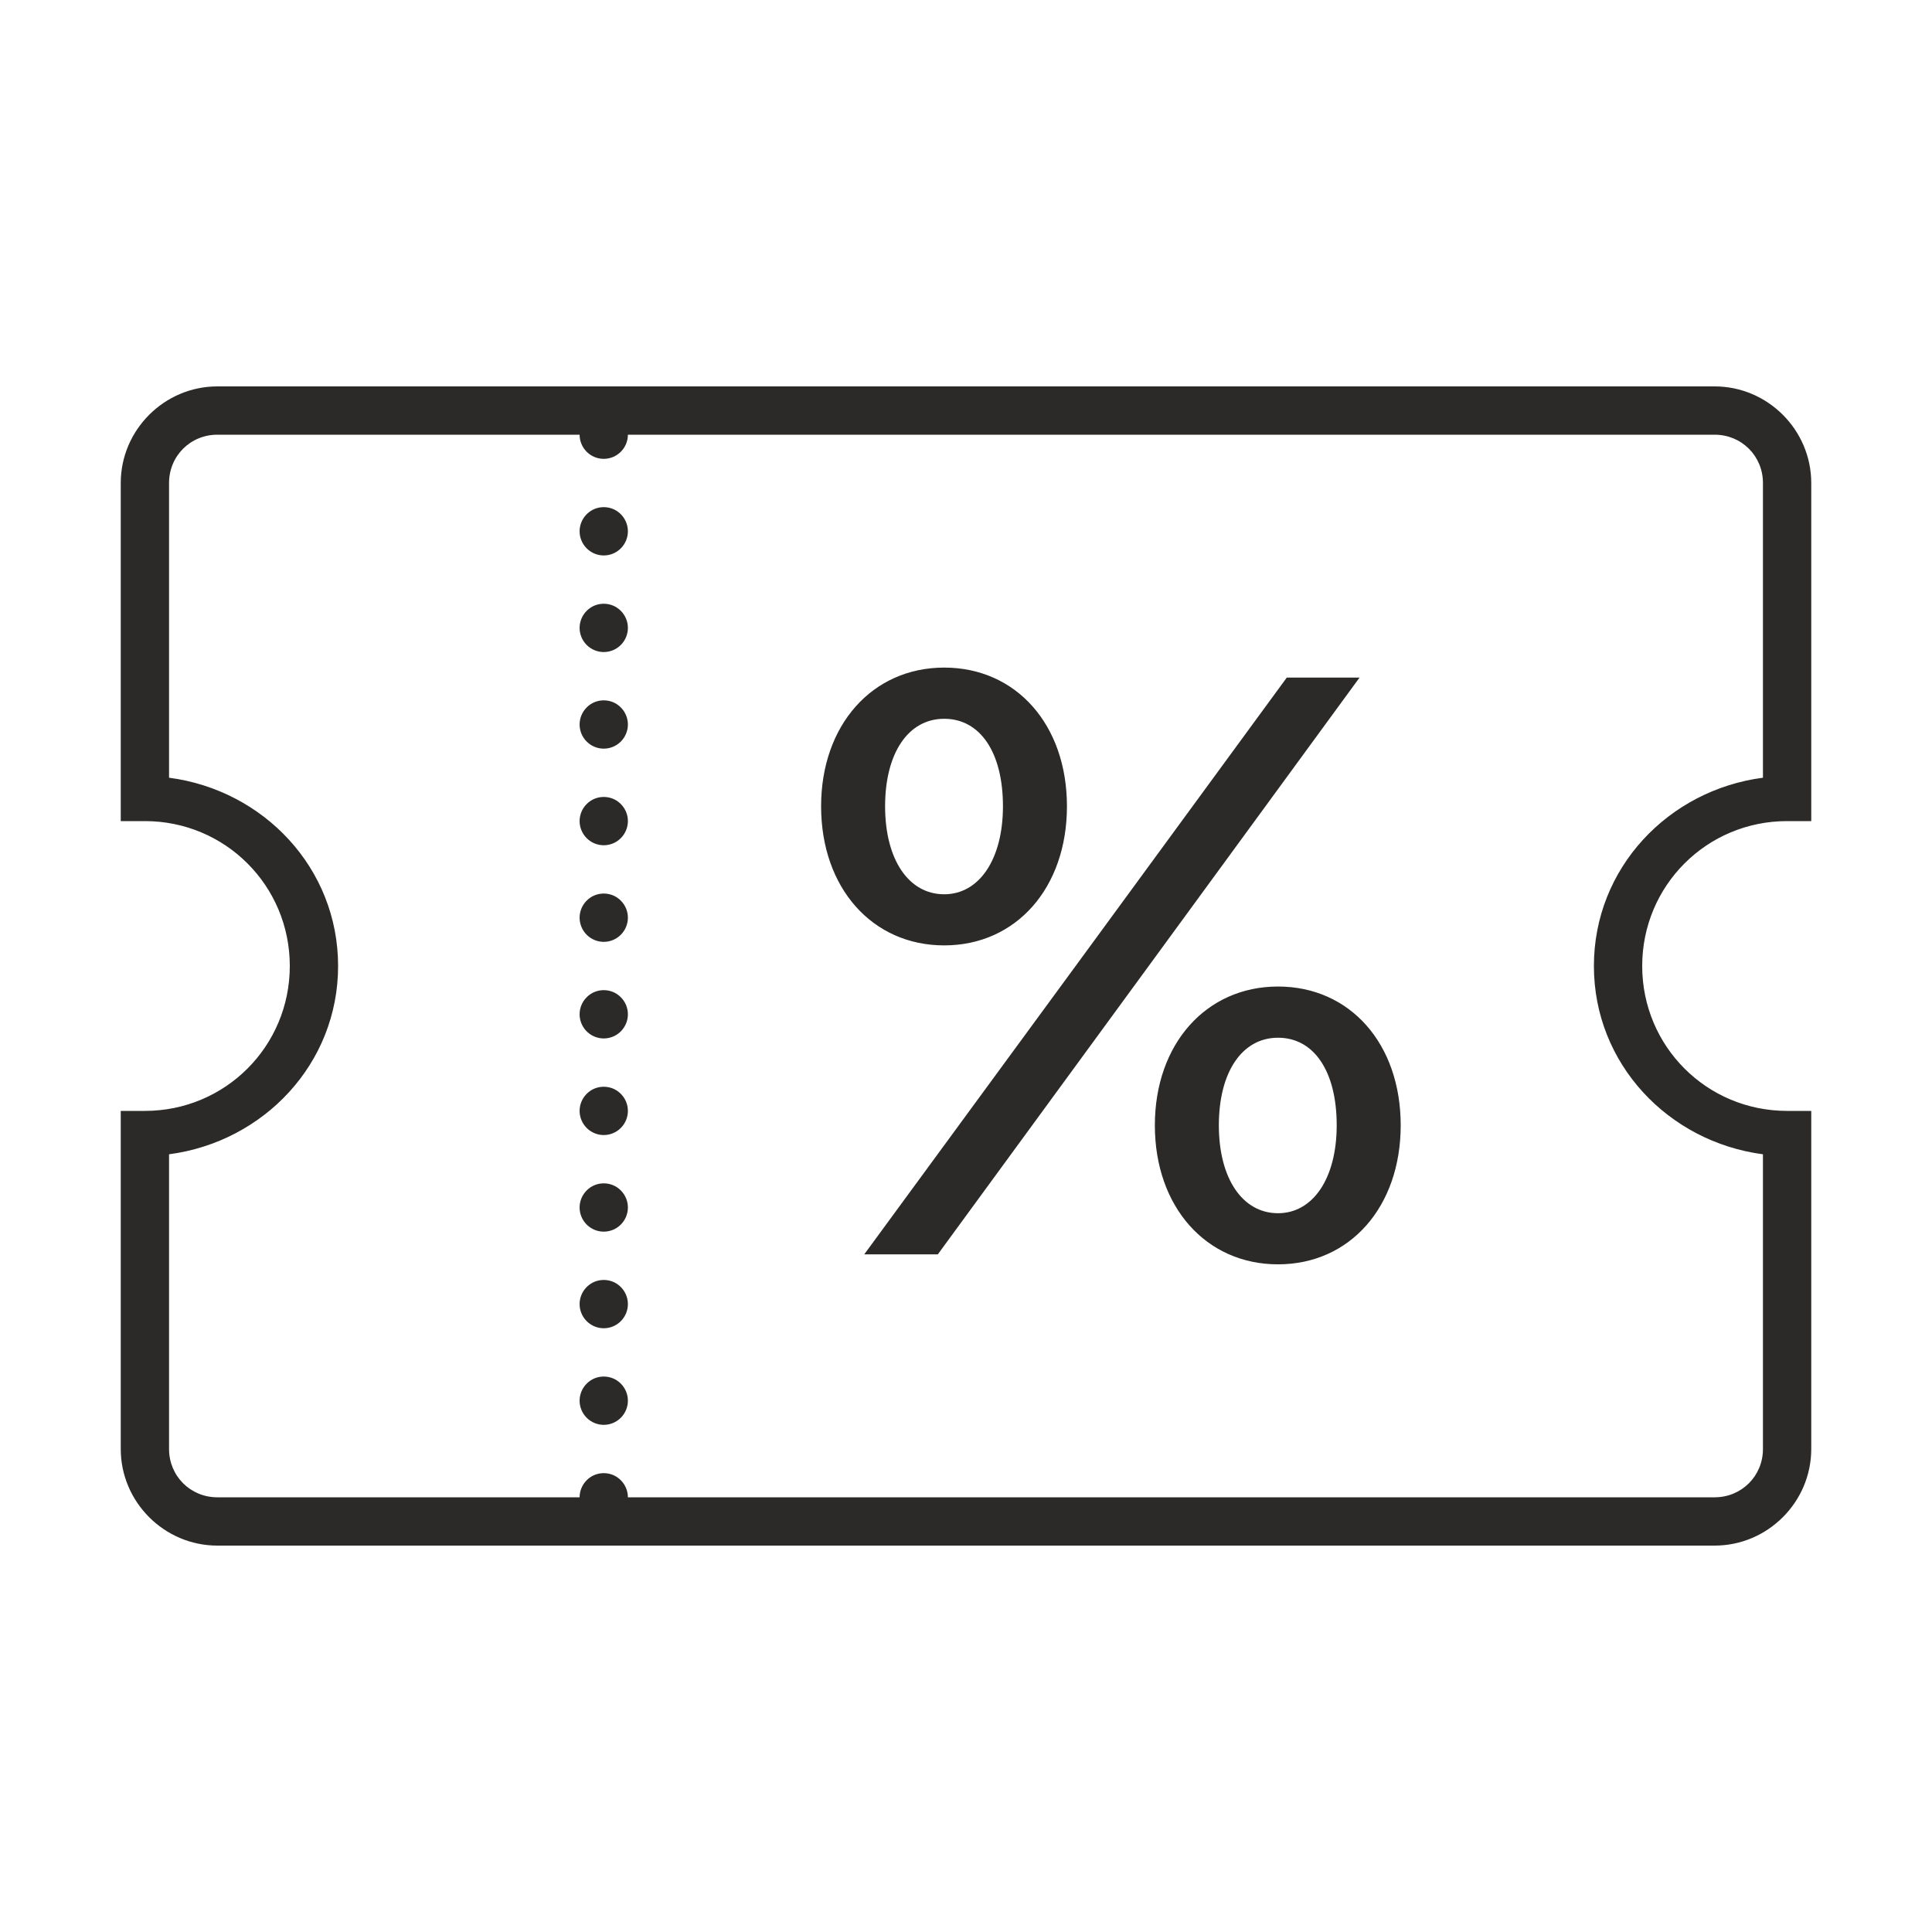 <svg width="24" height="24" viewBox="0 0 24 24" fill="none" xmlns="http://www.w3.org/2000/svg">
<path d="M2.7 4.8C2.041 4.8 1.5 5.341 1.5 6V10.2H1.8C2.798 10.2 3.6 11.002 3.6 12C3.6 12.998 2.798 13.8 1.8 13.8H1.5V18C1.5 18.659 2.041 19.2 2.7 19.2H21.3C21.959 19.2 22.5 18.659 22.5 18V13.8H22.2C21.202 13.8 20.4 12.998 20.4 12C20.4 11.002 21.202 10.2 22.2 10.2H22.5V6C22.5 5.341 21.959 4.8 21.3 4.8H2.7ZM2.7 5.4H7.2C7.2 5.479 7.232 5.556 7.288 5.612C7.344 5.668 7.42 5.7 7.5 5.7C7.58 5.7 7.656 5.668 7.712 5.612C7.768 5.556 7.8 5.479 7.8 5.4H21.3C21.635 5.4 21.9 5.665 21.9 6V9.661C20.725 9.815 19.8 10.784 19.8 12C19.8 13.215 20.725 14.184 21.9 14.339V18C21.9 18.335 21.635 18.6 21.3 18.6H7.8C7.8 18.52 7.768 18.444 7.712 18.388C7.656 18.331 7.58 18.3 7.5 18.3C7.42 18.3 7.344 18.331 7.288 18.388C7.232 18.444 7.2 18.52 7.2 18.6H2.7C2.365 18.6 2.1 18.335 2.1 18V14.339C3.275 14.184 4.2 13.215 4.2 12C4.2 10.784 3.275 9.815 2.1 9.661V6C2.1 5.665 2.365 5.4 2.7 5.4ZM7.5 6.3C7.42 6.3 7.344 6.331 7.288 6.388C7.232 6.444 7.2 6.52 7.2 6.6C7.2 6.679 7.232 6.756 7.288 6.812C7.344 6.868 7.42 6.9 7.5 6.9C7.58 6.9 7.656 6.868 7.712 6.812C7.768 6.756 7.8 6.679 7.8 6.6C7.8 6.52 7.768 6.444 7.712 6.388C7.656 6.331 7.58 6.3 7.5 6.3ZM7.5 7.5C7.42 7.5 7.344 7.531 7.288 7.588C7.232 7.644 7.2 7.72 7.2 7.8C7.2 7.879 7.232 7.956 7.288 8.012C7.344 8.068 7.42 8.1 7.5 8.1C7.58 8.1 7.656 8.068 7.712 8.012C7.768 7.956 7.8 7.879 7.8 7.8C7.8 7.72 7.768 7.644 7.712 7.588C7.656 7.531 7.58 7.5 7.5 7.5ZM11.729 8.293C10.836 8.293 10.2 9.008 10.2 10.016C10.2 11.03 10.836 11.744 11.729 11.744C12.623 11.744 13.254 11.029 13.254 10.016C13.254 9.003 12.623 8.293 11.729 8.293ZM15.985 8.417L13.473 11.848L10.736 15.582H11.65L14.108 12.221L16.889 8.417H15.985ZM7.5 8.7C7.42 8.7 7.344 8.731 7.288 8.788C7.232 8.844 7.2 8.92 7.2 9C7.2 9.079 7.232 9.156 7.288 9.212C7.344 9.268 7.42 9.3 7.5 9.3C7.58 9.3 7.656 9.268 7.712 9.212C7.768 9.156 7.8 9.079 7.8 9C7.8 8.92 7.768 8.844 7.712 8.788C7.656 8.731 7.58 8.7 7.5 8.7ZM11.729 8.929C12.176 8.929 12.459 9.346 12.459 10.016C12.459 10.672 12.166 11.109 11.729 11.109C11.287 11.109 10.995 10.677 10.995 10.016C10.995 9.356 11.282 8.929 11.729 8.929ZM7.5 9.9C7.42 9.9 7.344 9.931 7.288 9.988C7.232 10.044 7.2 10.12 7.2 10.2C7.2 10.279 7.232 10.356 7.288 10.412C7.344 10.468 7.42 10.5 7.5 10.5C7.58 10.5 7.656 10.468 7.712 10.412C7.768 10.356 7.8 10.279 7.8 10.2C7.8 10.12 7.768 10.044 7.712 9.988C7.656 9.931 7.58 9.9 7.5 9.9ZM7.5 11.1C7.42 11.1 7.344 11.131 7.288 11.188C7.232 11.244 7.2 11.32 7.2 11.4C7.2 11.479 7.232 11.556 7.288 11.612C7.344 11.668 7.42 11.7 7.5 11.7C7.58 11.7 7.656 11.668 7.712 11.612C7.768 11.556 7.8 11.479 7.8 11.4C7.8 11.32 7.768 11.244 7.712 11.188C7.656 11.131 7.58 11.1 7.5 11.1ZM15.876 12.255C14.982 12.255 14.346 12.97 14.346 13.979C14.346 14.992 14.982 15.706 15.876 15.706C16.77 15.706 17.4 14.991 17.4 13.979C17.4 12.965 16.77 12.255 15.876 12.255ZM7.5 12.3C7.42 12.3 7.344 12.331 7.288 12.388C7.232 12.444 7.2 12.52 7.2 12.6C7.2 12.679 7.232 12.756 7.288 12.812C7.344 12.868 7.42 12.9 7.5 12.9C7.58 12.9 7.656 12.868 7.712 12.812C7.768 12.756 7.8 12.679 7.8 12.6C7.8 12.52 7.768 12.444 7.712 12.388C7.656 12.331 7.58 12.3 7.5 12.3ZM15.876 12.891C16.323 12.891 16.605 13.308 16.605 13.979C16.605 14.634 16.313 15.071 15.876 15.071C15.434 15.071 15.141 14.639 15.141 13.979C15.141 13.318 15.429 12.891 15.876 12.891ZM7.5 13.5C7.42 13.5 7.344 13.531 7.288 13.588C7.232 13.644 7.2 13.72 7.2 13.8C7.2 13.879 7.232 13.956 7.288 14.012C7.344 14.068 7.42 14.1 7.5 14.1C7.58 14.1 7.656 14.068 7.712 14.012C7.768 13.956 7.8 13.879 7.8 13.8C7.8 13.72 7.768 13.644 7.712 13.588C7.656 13.531 7.58 13.5 7.5 13.5ZM7.5 14.7C7.42 14.7 7.344 14.731 7.288 14.788C7.232 14.844 7.2 14.92 7.2 15C7.2 15.079 7.232 15.156 7.288 15.212C7.344 15.268 7.42 15.3 7.5 15.3C7.58 15.3 7.656 15.268 7.712 15.212C7.768 15.156 7.8 15.079 7.8 15C7.8 14.92 7.768 14.844 7.712 14.788C7.656 14.731 7.58 14.7 7.5 14.7ZM7.5 15.9C7.42 15.9 7.344 15.931 7.288 15.988C7.232 16.044 7.2 16.12 7.2 16.2C7.2 16.279 7.232 16.356 7.288 16.412C7.344 16.468 7.42 16.5 7.5 16.5C7.58 16.5 7.656 16.468 7.712 16.412C7.768 16.356 7.8 16.279 7.8 16.2C7.8 16.12 7.768 16.044 7.712 15.988C7.656 15.931 7.58 15.9 7.5 15.9ZM7.5 17.1C7.42 17.1 7.344 17.131 7.288 17.188C7.232 17.244 7.2 17.32 7.2 17.4C7.2 17.479 7.232 17.556 7.288 17.612C7.344 17.668 7.42 17.7 7.5 17.7C7.58 17.7 7.656 17.668 7.712 17.612C7.768 17.556 7.8 17.479 7.8 17.4C7.8 17.32 7.768 17.244 7.712 17.188C7.656 17.131 7.58 17.1 7.5 17.1Z" fill="#2B2A28"/>
</svg>
